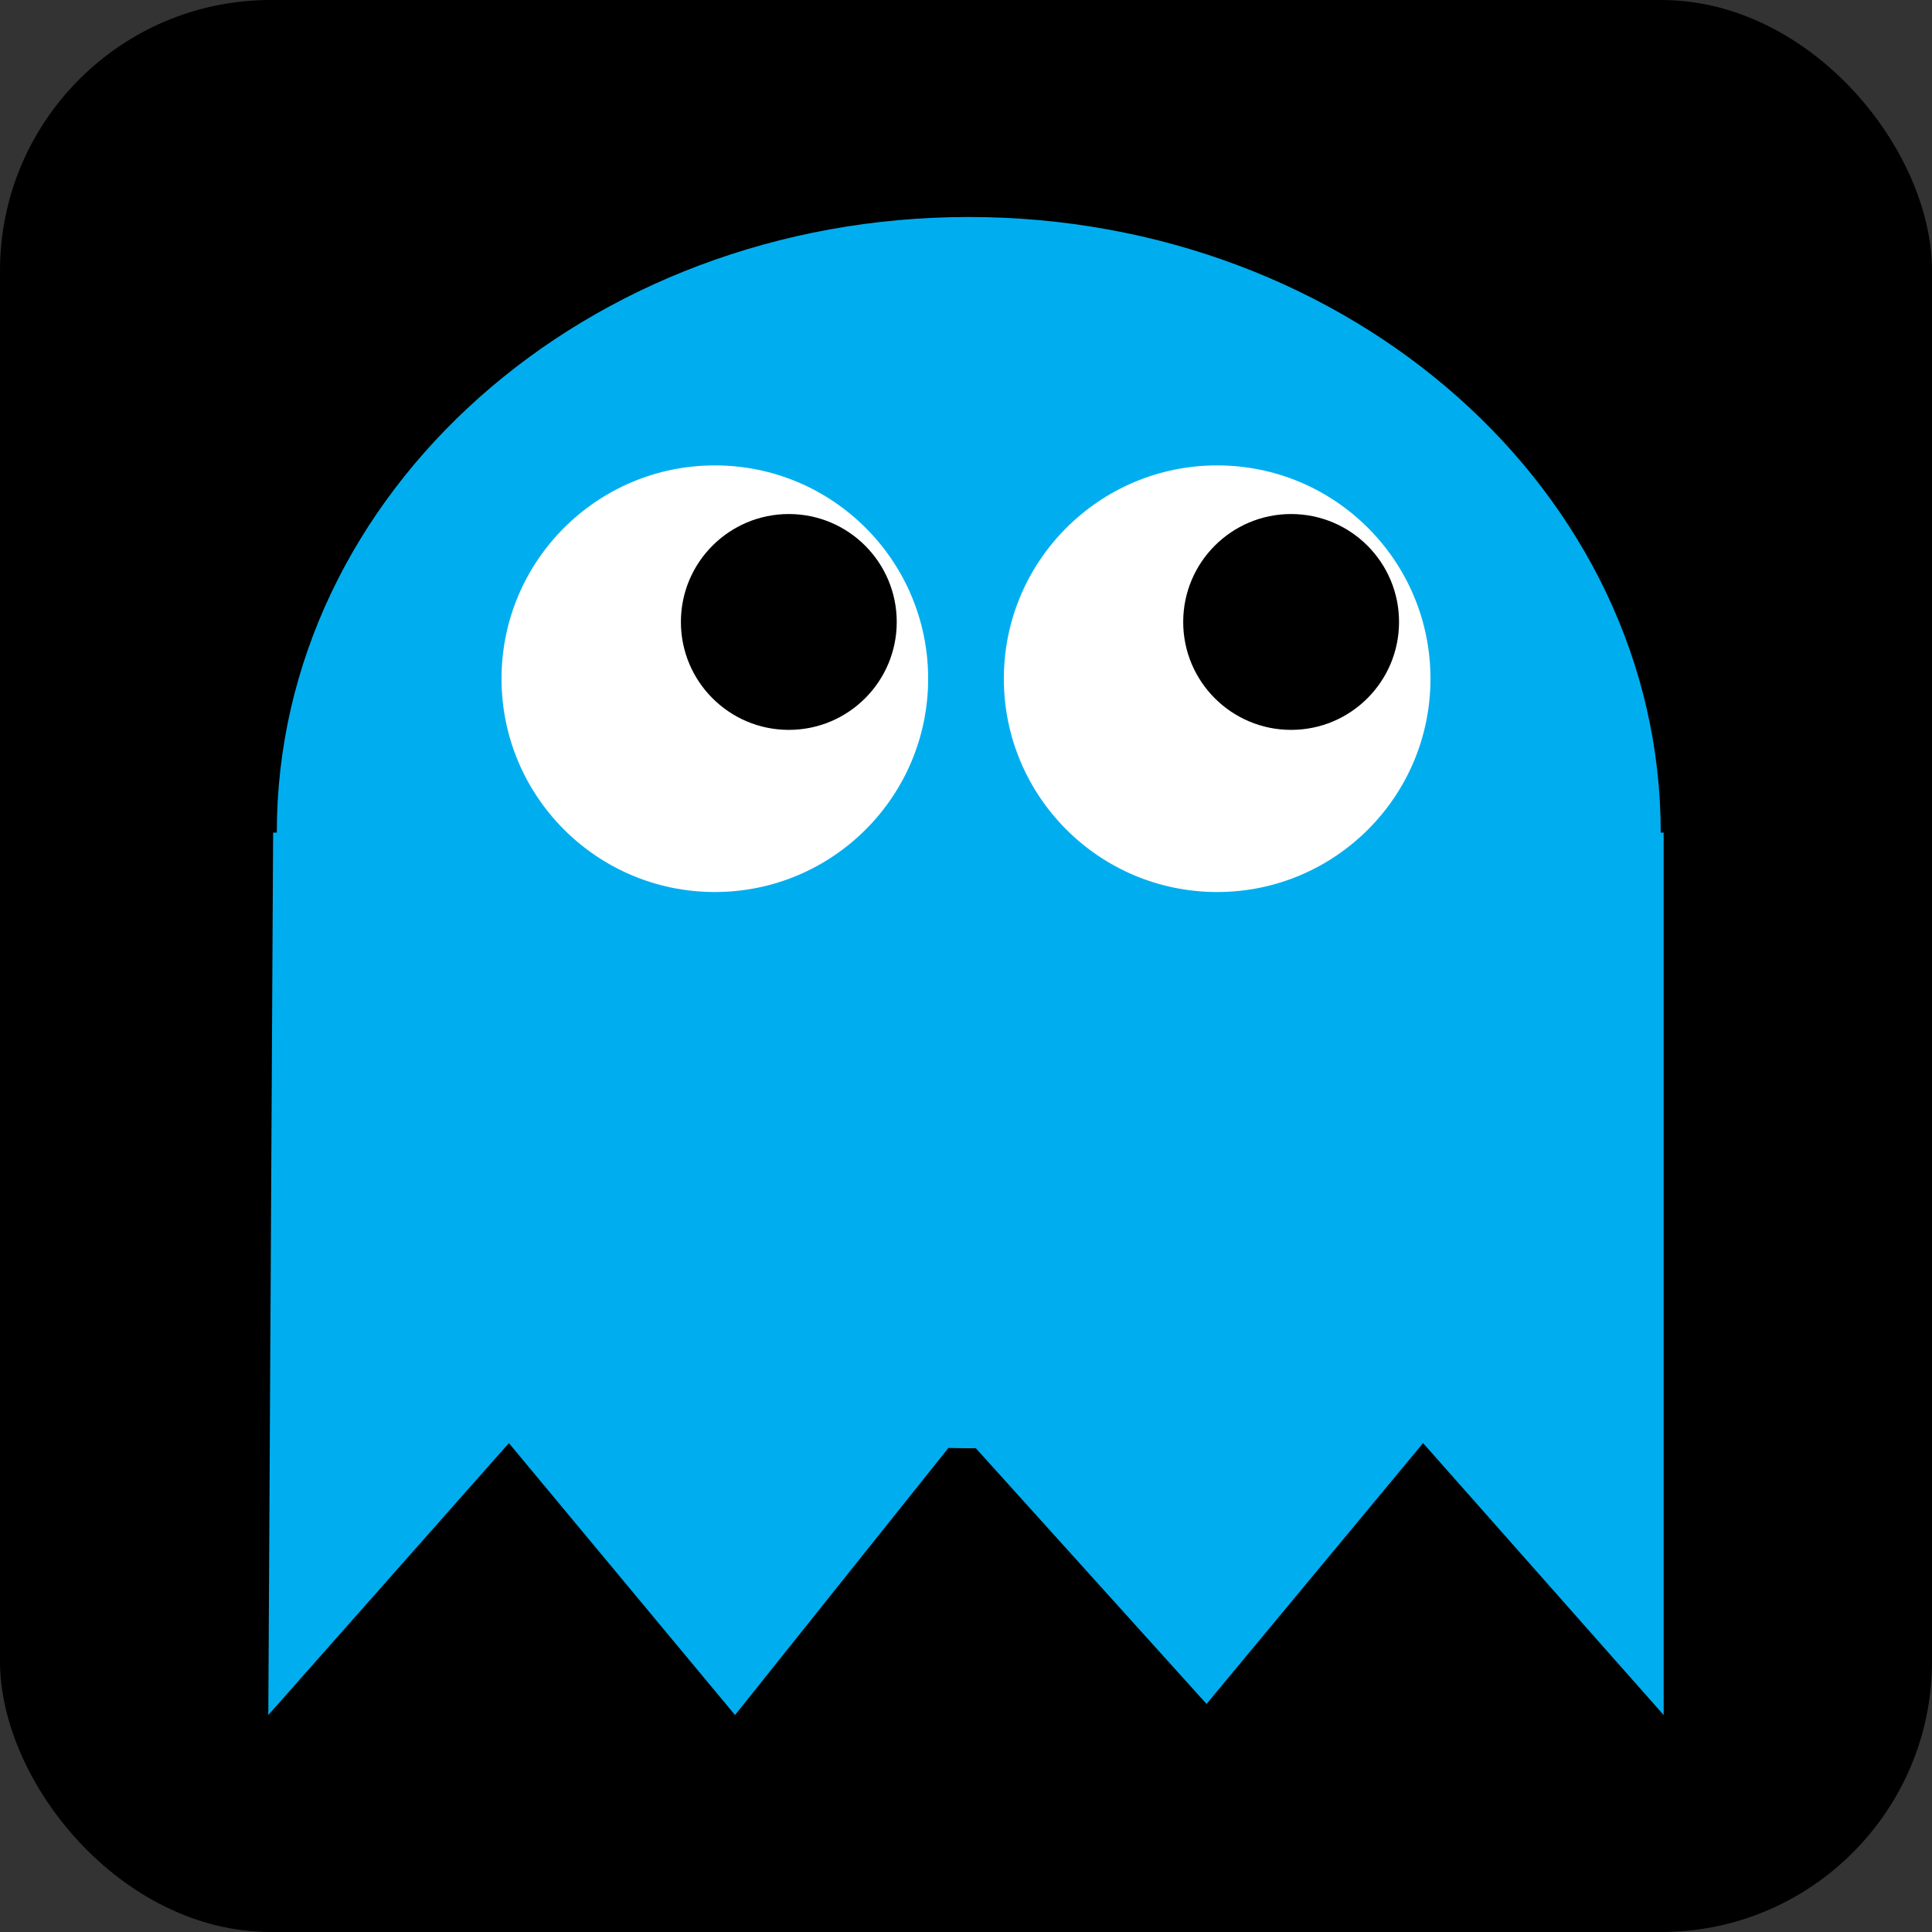 <?xml version="1.0" encoding="UTF-8"?>
<svg xmlns="http://www.w3.org/2000/svg" viewBox="0 0 1024 1024">
  <rect x="0" y="0" width="1024" height="1024" fill="#333333" stroke="none"/>
  <defs>
    <style>
      .cls-1 {
        fill: #00aeef;
      }

      .cls-1, .cls-2, .cls-3, .cls-4 {
        stroke-width: 0px;
      }

      .cls-2 {
        mix-blend-mode: multiply;
      }

      .cls-2, .cls-3 {
        fill: #000;
      }

      .cls-5 {
        isolation: isolate;
      }

      .cls-4 {
        fill: #fff;
      }
    </style>
  </defs>
  <g class="cls-5">
    <g id="Arcade">
      <rect class="cls-2" y="0" width="1024" height="1024" rx="143.49" ry="143.49"/>
      <path class="cls-1" d="M880.22,441.3c0-180.2-164.2-326.29-366.76-326.29S146.71,261.09,146.71,441.3h-1.95l-2.55,467.7,127.51-144.13,119.86,144.13,113.1-141.55c3.58.09,7.17.14,10.78.14,1.25,0,2.49,0,3.73-.02l122.31,135.55,114.76-138.25,127.51,144.13v-467.7h-1.57Z"/>
      <g>
        <circle class="cls-4" cx="378.88" cy="359.73" r="113.06"/>
        <circle class="cls-3" cx="418.09" cy="329.65" r="57.2"/>
      </g>
      <g>
        <circle class="cls-4" cx="645.12" cy="359.73" r="113.06"/>
        <circle class="cls-3" cx="684.32" cy="329.65" r="57.2"/>
      </g>
    </g>
  </g>
</svg>